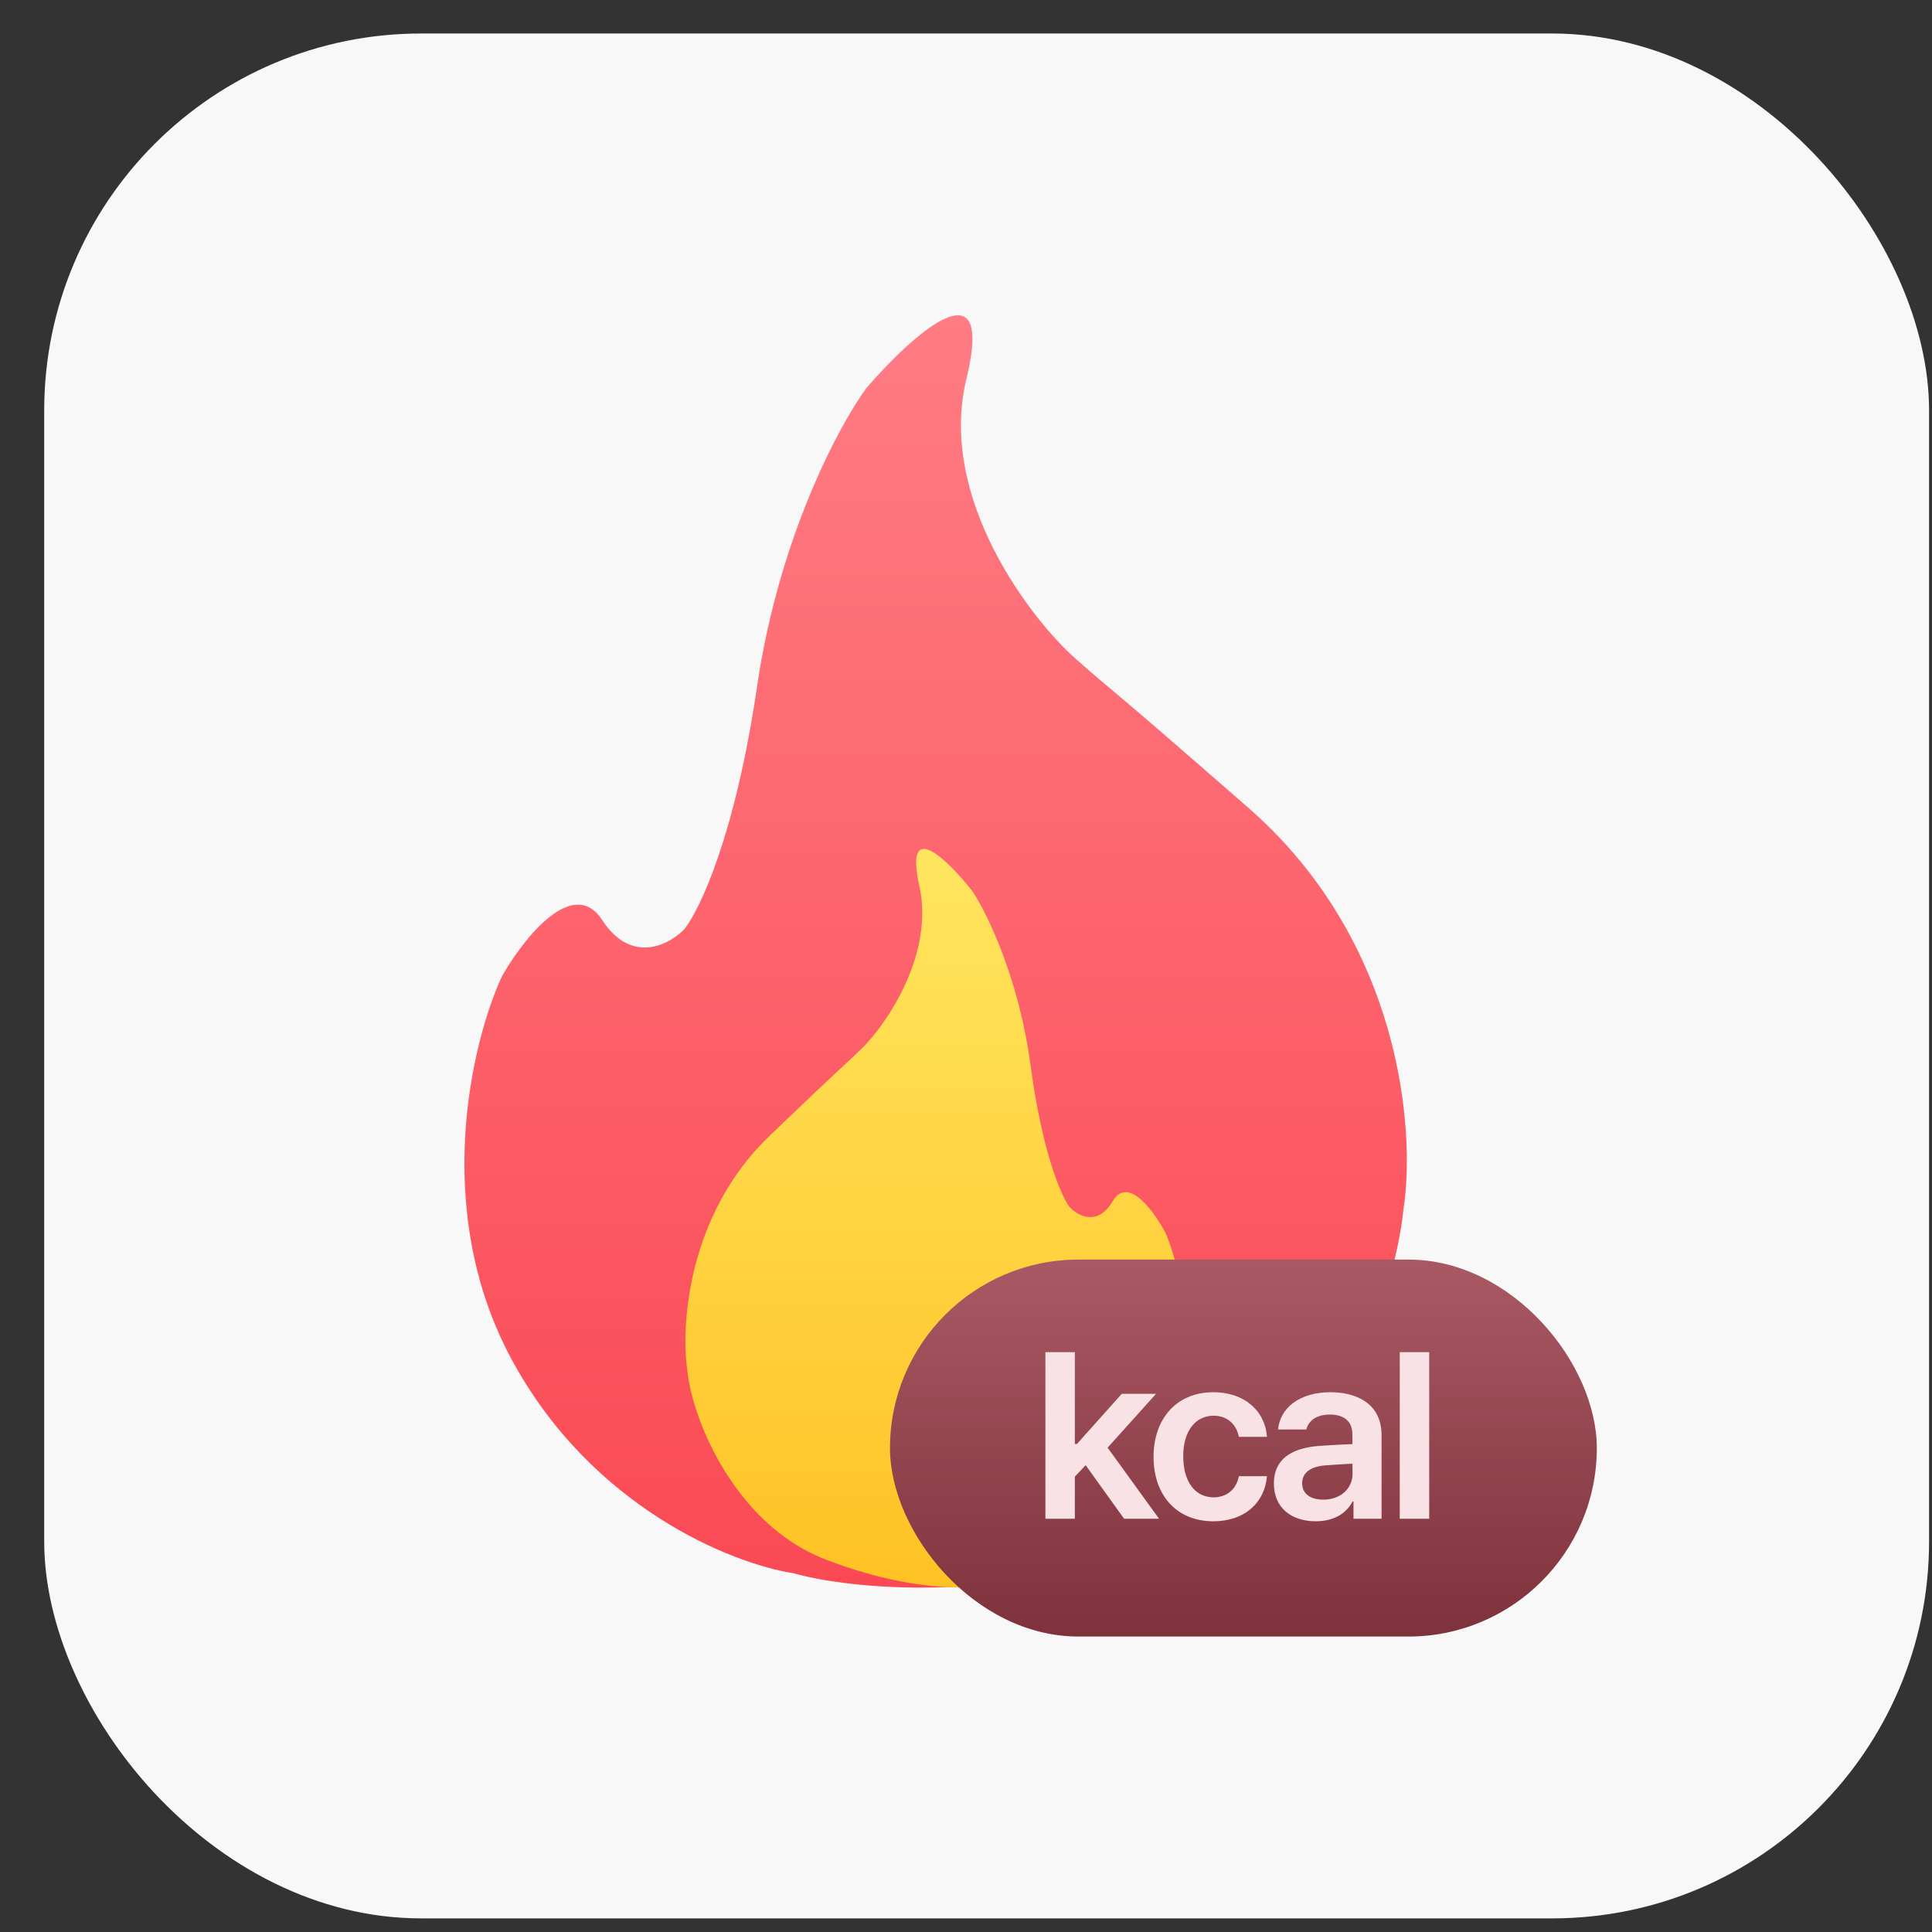 <svg width="41" height="41" viewBox="0 0 41 41" fill="none" xmlns="http://www.w3.org/2000/svg">
<rect x="0" y="0" width="41" height="41" fill="#333333" stroke="none"/>
<rect x="0.938" y="0.711" width="40" height="40" rx="8" fill="#F8F8F8"/>
<path d="M20.509 8.04C19.891 10.575 21.888 13.151 22.828 13.981C23.767 14.81 23.253 14.311 26.499 17.149C29.745 19.987 30.041 24.008 29.784 25.663C29.591 27.511 28.315 31.524 24.76 32.792C21.205 34.059 17.997 33.716 16.838 33.386C15.55 33.188 12.549 32 10.848 28.831C9.148 25.663 10.011 22.099 10.655 20.713C11.106 19.921 12.162 18.575 12.78 19.525C13.399 20.475 14.197 20.053 14.519 19.723C14.841 19.327 15.601 17.743 16.065 14.575C16.529 11.406 17.804 9.03 18.384 8.238C19.35 7.116 21.128 5.506 20.509 8.04Z" fill="url(#paint0_linear_2199_78188)"/>
<path d="M19.51 18.801C19.838 20.277 18.777 21.778 18.278 22.261C17.779 22.744 18.053 22.453 16.329 24.106C14.605 25.759 14.447 28.101 14.584 29.065C14.687 30.141 15.608 32.347 17.497 33.085C19.385 33.823 20.844 33.755 21.459 33.562C22.144 33.447 23.738 32.755 24.641 30.91C25.544 29.065 25.085 26.989 24.743 26.182C24.504 25.721 23.943 24.936 23.614 25.49C23.286 26.043 22.862 25.797 22.691 25.605C22.52 25.375 22.116 24.452 21.87 22.607C21.624 20.762 20.946 19.378 20.639 18.916C20.125 18.263 19.181 17.325 19.51 18.801Z" fill="url(#paint1_linear_2199_78188)"/>
<rect x="18.887" y="26.73" width="15" height="8" rx="4" fill="url(#paint2_linear_2199_78188)"/>
<path d="M22.185 32.23V28.695H22.81V30.644H22.854L23.806 29.579H24.533L23.505 30.722L24.597 32.23H23.855L23.039 31.093L22.81 31.337V32.23H22.185ZM25.749 32.284C24.958 32.284 24.48 31.718 24.48 30.917C24.48 30.104 24.973 29.545 25.749 29.545C26.391 29.545 26.843 29.921 26.887 30.492H26.291C26.242 30.238 26.057 30.045 25.754 30.043C25.368 30.045 25.11 30.368 25.11 30.902C25.11 31.449 25.363 31.774 25.754 31.776C26.03 31.774 26.235 31.613 26.291 31.327H26.887C26.84 31.886 26.416 32.284 25.749 32.284ZM27.034 31.483C27.034 30.888 27.529 30.714 28.02 30.683C28.206 30.668 28.584 30.651 28.701 30.646L28.699 30.434C28.699 30.17 28.53 30.019 28.22 30.019C27.942 30.019 27.771 30.145 27.722 30.336H27.122C27.165 29.884 27.571 29.545 28.235 29.545C28.738 29.545 29.319 29.752 29.319 30.458V32.23H28.723V31.864H28.703C28.586 32.089 28.34 32.284 27.922 32.284C27.417 32.284 27.034 32.008 27.034 31.483ZM27.634 31.479C27.634 31.708 27.822 31.825 28.083 31.825C28.462 31.825 28.703 31.576 28.703 31.278L28.701 31.061C28.589 31.066 28.242 31.088 28.118 31.098C27.822 31.122 27.634 31.247 27.634 31.479ZM30.33 28.695V32.23H29.705V28.695H30.33Z" fill="#F9E2E5"/>
<defs>
<linearGradient id="paint0_linear_2199_78188" x1="19.855" y1="6.691" x2="19.855" y2="33.691" gradientUnits="userSpaceOnUse">
<stop stop-color="#FF7C84"/>
<stop offset="1" stop-color="#FA4954"/>
</linearGradient>
<linearGradient id="paint1_linear_2199_78188" x1="19.857" y1="18.016" x2="19.857" y2="33.69" gradientUnits="userSpaceOnUse">
<stop stop-color="#FFE55F"/>
<stop offset="1" stop-color="#FFC224"/>
</linearGradient>
<linearGradient id="paint2_linear_2199_78188" x1="26.387" y1="26.73" x2="26.387" y2="34.73" gradientUnits="userSpaceOnUse">
<stop stop-color="#A95963"/>
<stop offset="1" stop-color="#7E323B"/>
</linearGradient>
</defs>
</svg>

